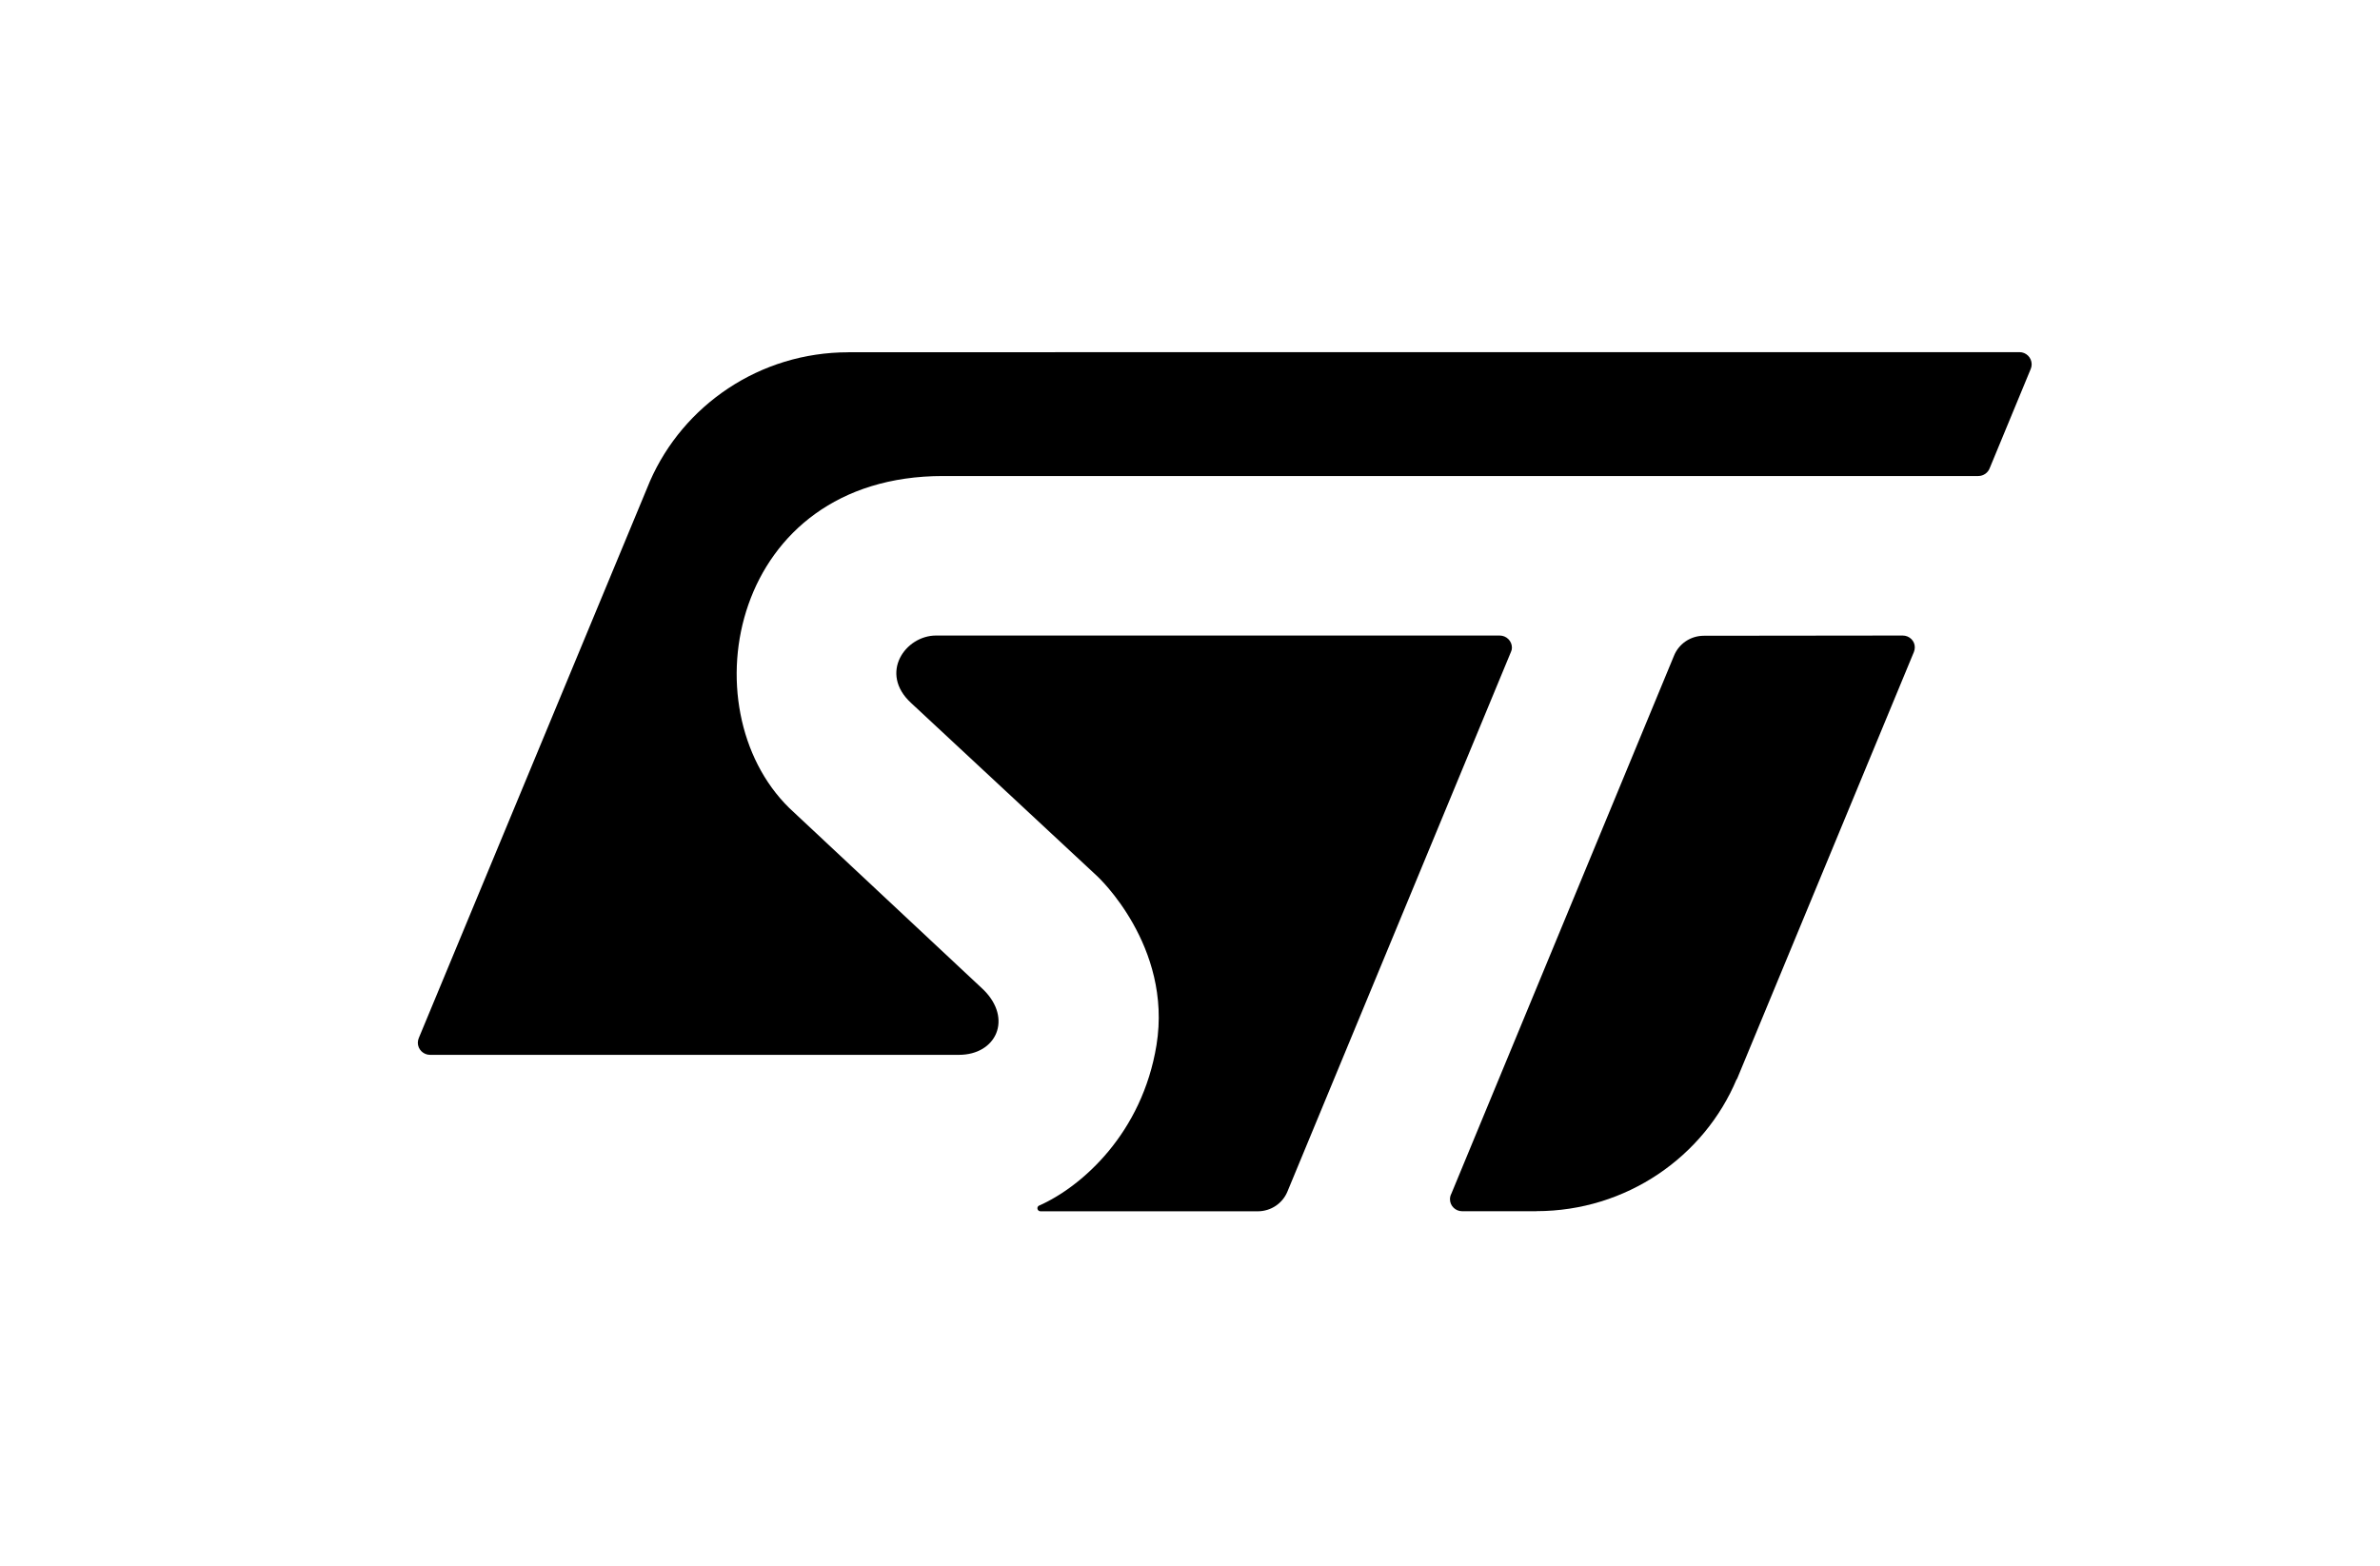 <?xml version="1.0" encoding="utf-8"?>
<!-- Generator: Adobe Illustrator 23.1.0, SVG Export Plug-In . SVG Version: 6.00 Build 0)  -->
<svg version="1.1" id="Logo_1_" xmlns="http://www.w3.org/2000/svg" xmlns:xlink="http://www.w3.org/1999/xlink" x="0px" y="0px"
	 viewBox="0 0 318.53 209.54" style="enable-background:new 0 0 318.53 209.54;" xml:space="preserve">
<g>
	<path d="M270.27,47.13l-156.74,0.01c0,0,0.01,0.01,0.01,0.01c-11.89,0-22.11,7.11-26.55,17.25l-30.94,74.53
		c-0.08,0.2-0.13,0.4-0.13,0.63c0,0.89,0.74,1.62,1.64,1.62l70.77,0c5.03,0,7.22-4.84,3.3-8.71l-25.99-24.32
		c-13.66-13.39-7.8-44.44,20.57-44.44h138.55c0.72,0,1.33-0.46,1.55-1.09l5.48-13.25c0.08-0.19,0.12-0.4,0.12-0.62
		C271.9,47.85,271.18,47.13,270.27,47.13z"/>
	<path d="M254.65,85.06l-26.61,0.03c-1.79,0-3.34,1.08-3.98,2.63l-29.81,72.03c-0.12,0.22-0.19,0.48-0.19,0.75
		c0,0.89,0.73,1.61,1.63,1.61l9.93,0l0-0.01c12.06,0,22.47-7.3,26.81-17.67c0,0,0.02,0.01,0.03,0.02l23.69-57.19
		c0.07-0.19,0.12-0.39,0.12-0.6C256.29,85.78,255.55,85.06,254.65,85.06z"/>
	<path d="M202.35,86.68c0-0.9-0.74-1.62-1.64-1.62h-75.44c-4.09,0-7.67,5.03-3.34,9.02l24.92,23.19c0,0,10.09,9.3,7.93,22.61
		c-1.91,11.72-9.9,18.89-15.69,21.47l-0.02,0c-0.14,0.07-0.23,0.21-0.23,0.36c0,0.22,0.18,0.41,0.41,0.41l29.07,0
		c1.8,0,3.34-1.08,3.98-2.63l29.92-72.24C202.31,87.07,202.35,86.88,202.35,86.68z"/>
</g>
</svg>
